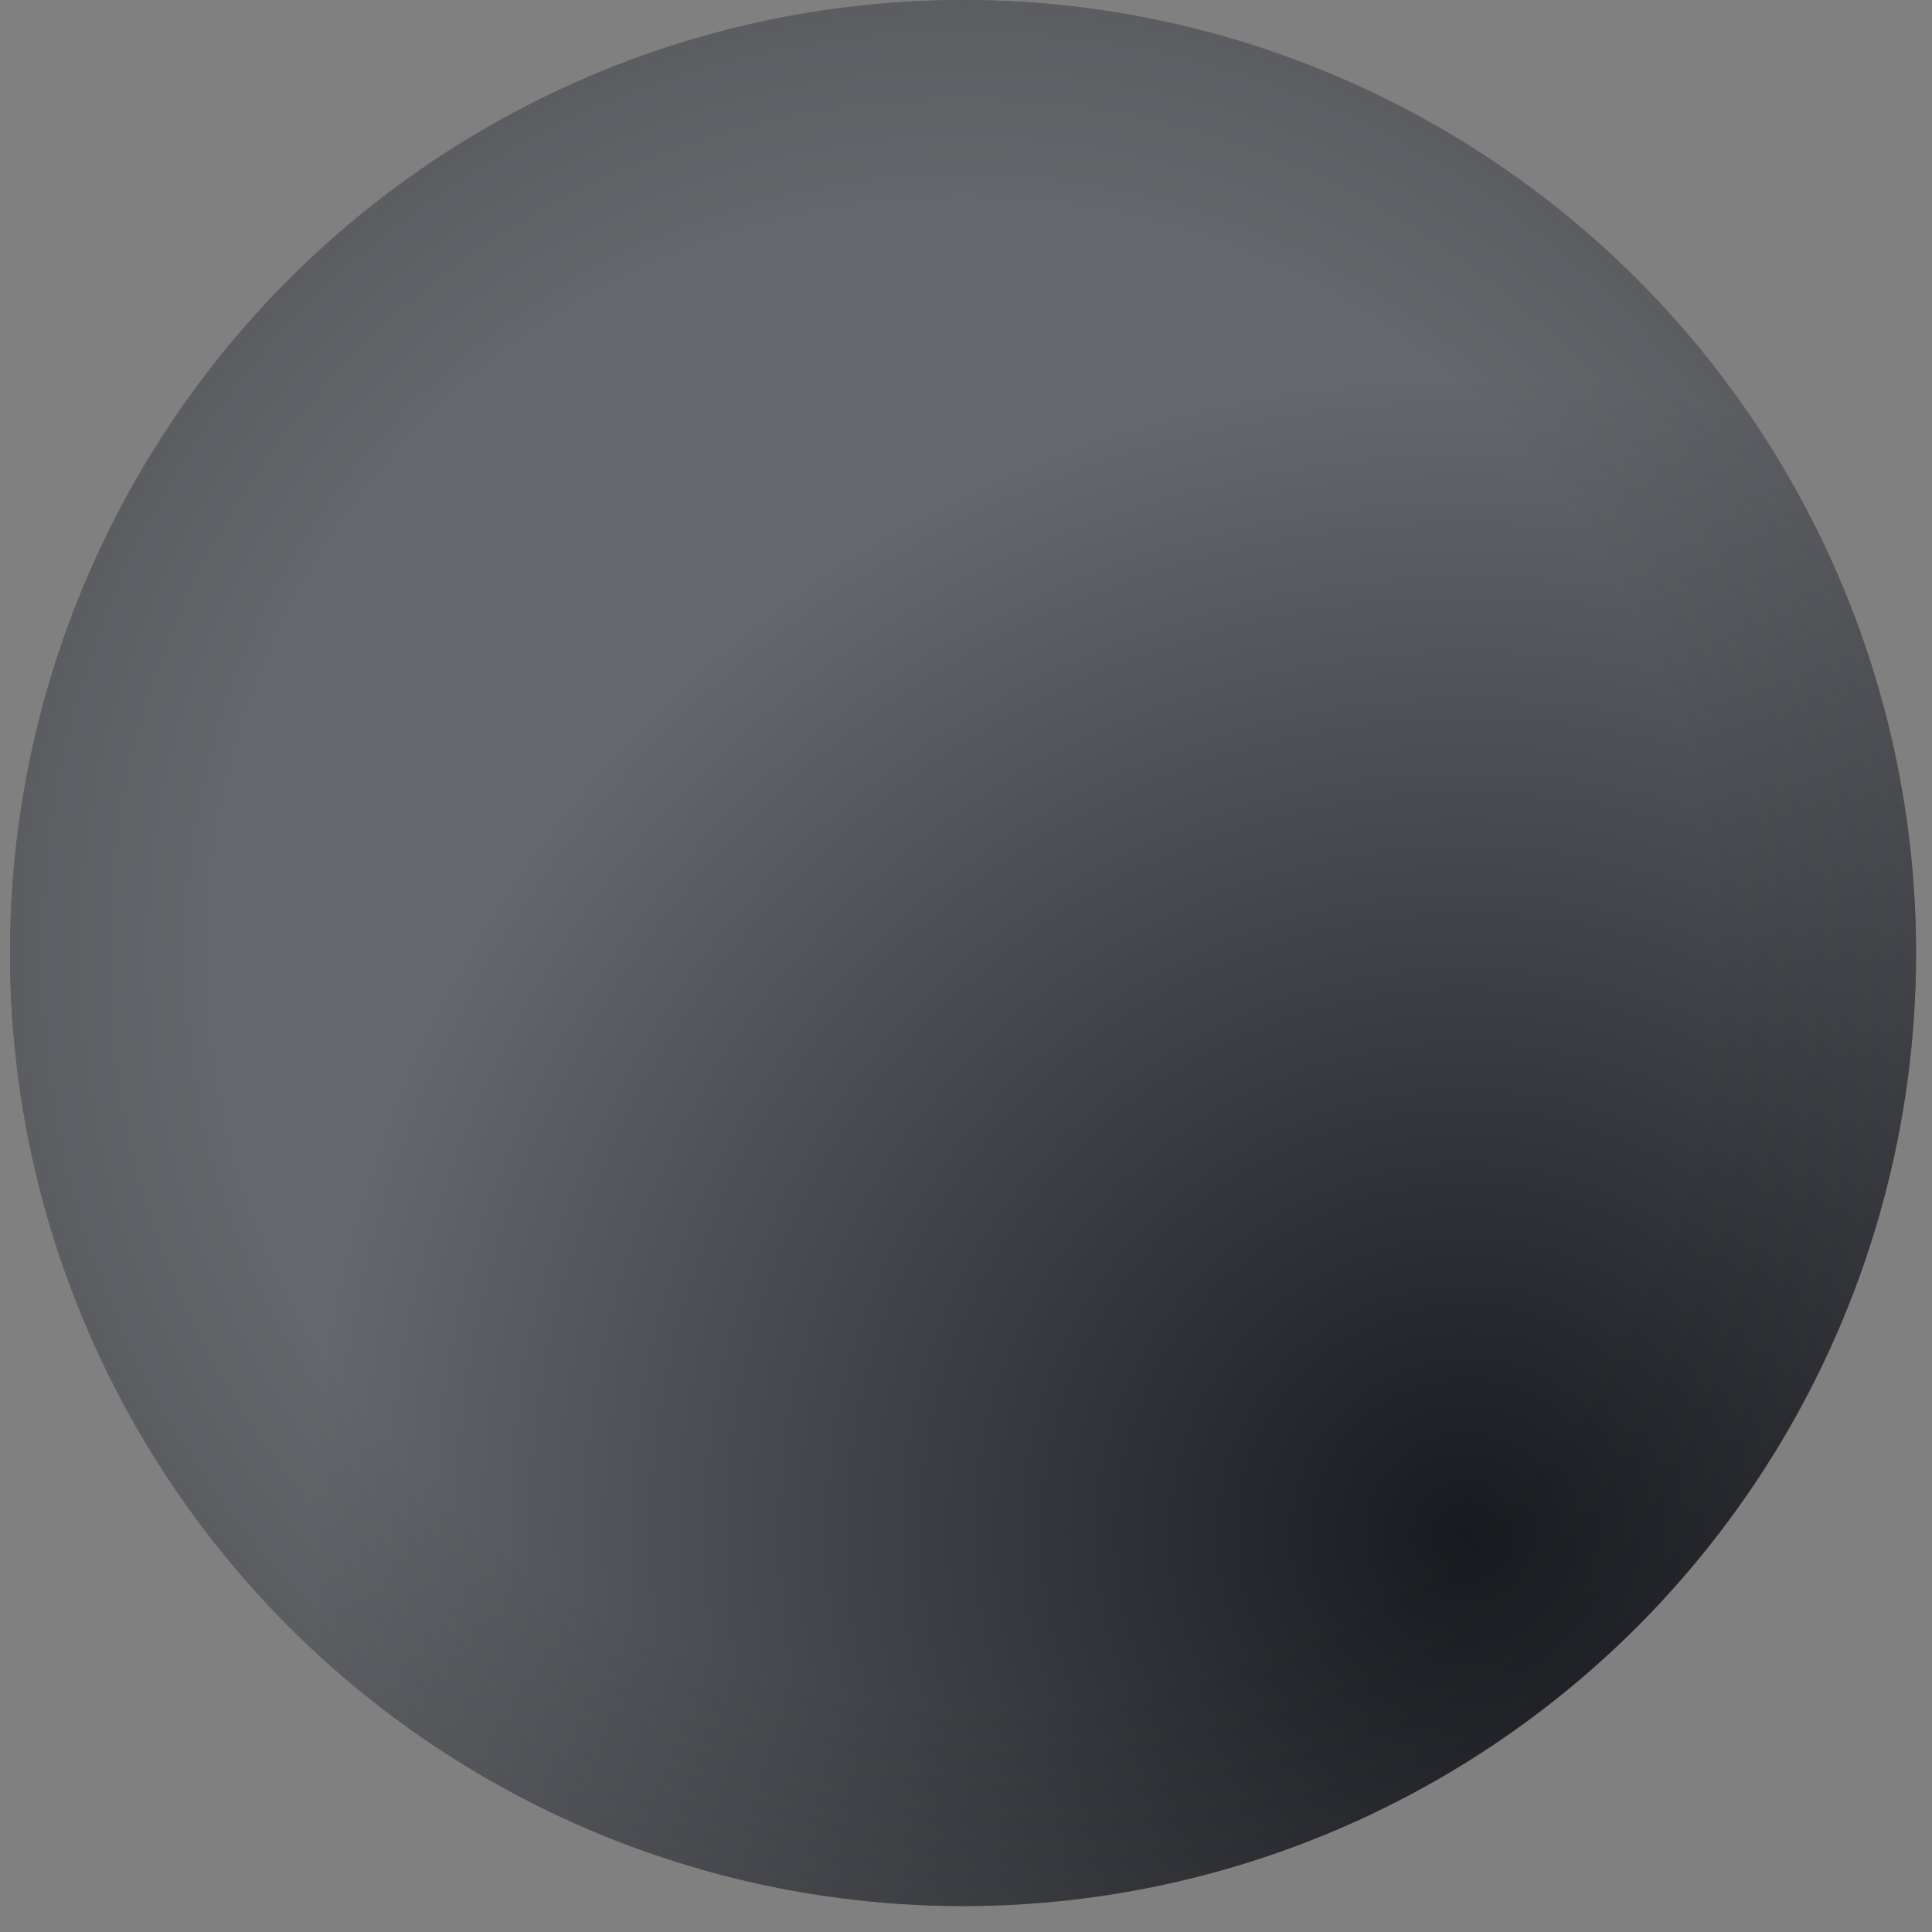 <svg width="34" height="34" viewBox="0 0 34 34" fill="none" xmlns="http://www.w3.org/2000/svg">
<rect x="0" y="0" width="34" height="34" fill="#808080" stroke="none"/>
<circle cx="16.948" cy="16.772" r="16.772" fill="#23252D"/>
<circle cx="16.948" cy="16.772" r="16.772" fill="url(#paint0_radial_1679_8763)" fill-opacity="0.3"/>
<circle cx="16.948" cy="16.772" r="16.772" fill="url(#paint1_radial_1679_8763)" fill-opacity="0.1"/>
<defs>
<radialGradient id="paint0_radial_1679_8763" cx="0" cy="0" r="1" gradientUnits="userSpaceOnUse" gradientTransform="translate(25.641 27.029) rotate(-128.868) scale(20.124)">
<stop/>
<stop offset="1" stop-color="white"/>
</radialGradient>
<radialGradient id="paint1_radial_1679_8763" cx="0" cy="0" r="1" gradientUnits="userSpaceOnUse" gradientTransform="translate(16.948 16.772) rotate(90) scale(16.772)">
<stop offset="0.782" stop-opacity="0"/>
<stop offset="1"/>
</radialGradient>
</defs>
</svg>
